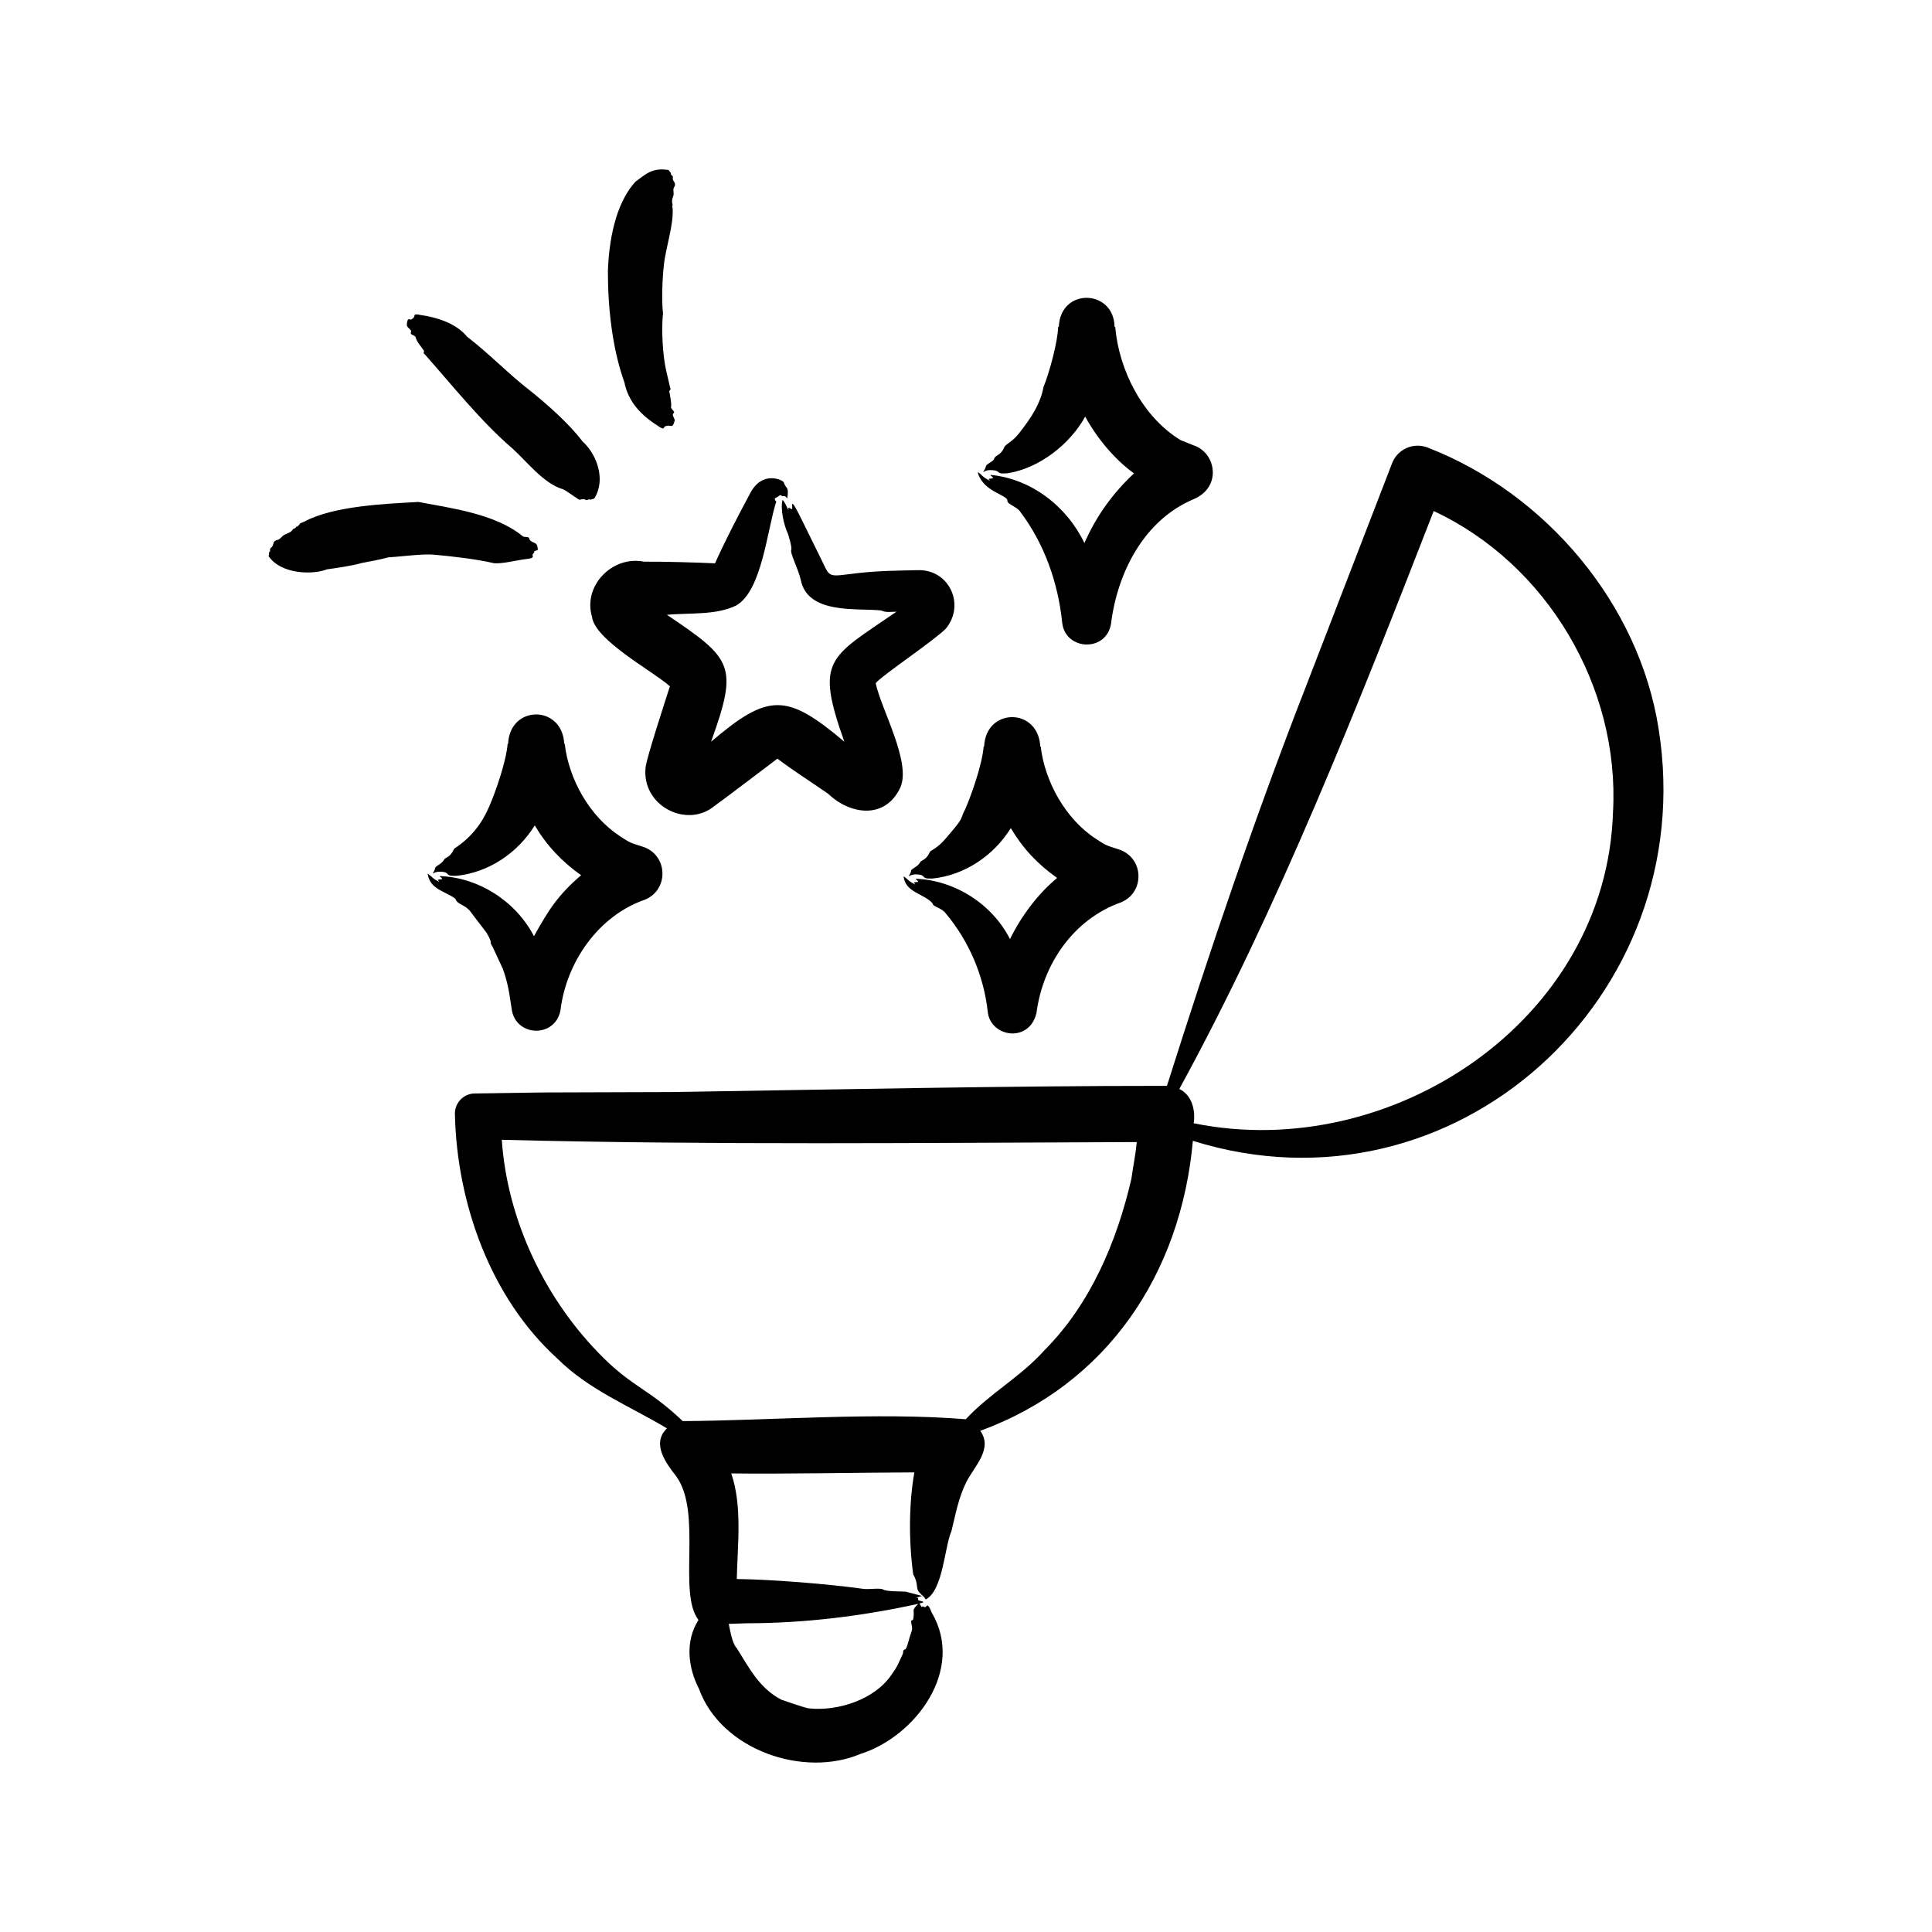 <svg id="Layer_1" enable-background="new 0 0 500 500" viewBox="0 0 500 500" xmlns="http://www.w3.org/2000/svg"><path clip-rule="evenodd" d="m246.214 215.277c3.419-4.005 2.19-3.286 3.573-5.831 1.569-3.585 4.382-11.478 4.788-16.262h.118c.415-10.086 14.019-10.158 14.523 0h.118c1.048 9.091 6.452 18.829 14.304 23.911 2.524 1.635 2.379 1.616 5.745 2.675 6.748 2.067 6.986 11.166.759 13.748-12.312 4.349-20.256 15.988-21.899 28.619-1.825 7.854-11.781 6.335-12.603-.161-.994-9.395-4.885-18.483-10.95-25.676-1.012-1.384-3.356-1.628-3.332-2.514-2.315-2.588-7.105-2.816-7.505-7.007 1.093.722 1.217 1.28 3.038 2.14-.368-.612-.888-.52.727-.695-.011-.374-.588-.535-.626-.802 10.168.388 19.809 6.578 24.393 15.62 2.831-5.795 7.134-11.641 12.196-15.834-5.011-3.533-8.854-7.609-11.993-12.892-4.369 7.102-12 12.237-20.316 13.052-3.244.138-1.345-.95-3.975-1.07-.945-.043-1.31.081-2.139.481 1.109-1.708.149-1.352 1.305-2.086 2.106-1.337 1.234-1.48 2.193-1.979 1.767-.919 1.759-2.223 2.279-2.514 2.475-1.39 3.516-2.871 5.279-4.923zm-133.993-71.734c-3.123-.242-8.571.535-11.731.695-1.536.463-5.415 1.207-7.034 1.498-1.818.597-6.853 1.351-8.816 1.605-3.592 1.441-11.889 1.363-15.138-3.423.337-.897-.072-.867.235-1.07.389-.256-.077-.713.38-1.07 1.068-.835.083-1.666 1.802-2.086.672-.164 1.044-1.075 2.006-1.444 2.137-.82 1.568-1.203 2.156-1.444.239-.076.446-.206.583-.482.471 0 .738-.535 1.075-.909l1.043-.428c7.639-4.089 21.027-4.596 29.512-5.082 8.772 1.653 19.872 3.118 26.864 8.773.471.559 1.888.016 1.803.803.883 1.517 2.213.304 2.204 2.888l-.915.268c.005.053 0 .107.005.107.129.259-.311.478-.428.802-.106.294.78.883-1.524 1.123-2.425.252-6.408 1.354-8.548 1.07-4.467-1.047-10.839-1.776-15.534-2.194zm45.105-73.498c.258-7.172 1.762-17.238 7.172-23.056 2.631-1.908 4.256-3.662 8.538-2.995.508.847.656.66.594.909-.105.421.6.539.508 1.016-.23 1.19 1.151 1.213.278 2.621-.382.617.145 1.387-.193 2.246-.609 1.552-.069 2.016-.171 2.354-.195.643.095.642.01.642.363 4.255-1.835 10.511-2.257 14.871-.392 3.433-.601 9.046-.224 12.464-.449 4.158-.083 10.98.856 14.924 0 0 1.006 4.333 1.006 4.333.367.461-.27.642-.235.909.11.755.649 3.089.465 3.958-.154.727 1.268 1.256.626 1.712-.51.362.234 1.206.331 1.819-.654 2.529-.904.845-2.568 1.604-.312.142-.042 1.165-1.861-.214-4.277-2.678-7.617-6.206-8.596-11.18-3.181-8.842-4.31-19.535-4.279-28.937zm-51.962 14.389c-.215-.323.08-1.583.203-1.712.301-.314.942.214.942-.107 1.471-.66-.218-1.675 2.46-1.07 4.132.572 9.151 2.176 11.881 5.563 5.897 4.546 10.897 9.802 16.171 13.855 4.367 3.475 10.316 8.712 13.678 13.213 3.894 3.489 6.145 10.153 3.065 14.871-1.03.206-.848.386-1.07.214-.25-.193-.791.35-1.118.107-.671-.497-1.569.158-1.792-.107-1.103-.678-3.584-2.538-4.188-2.675-4.913-1.489-9.111-6.996-12.94-10.484-8.112-6.952-15.543-16.297-22.713-24.393-.583-.281-.085-.738-.236-.963-.661-.986-1.862-2.275-2.135-3.424-.157-.664-1.586-.624-1.22-1.284.325-.582-.672-1.039-.988-1.604zm147.756 38.141c-.043-.107-.011-.214 0-.374 1.135.729 1.013 1.249 3.167 2.247-.858-.781-.223-.427.717-.695-.027-.374-.626-.535-.685-.856 10.567 1.002 19.772 8.141 24.328 17.652 3.012-6.905 7.359-12.951 12.833-18.027-5.101-3.697-9.656-9.222-12.63-14.71-3.856 7.04-11.763 13.334-19.995 14.657-3.435.361-1.491-.679-4.231-.803-.947-.043-1.388.071-2.204.535 1.208-1.878.257-1.421 1.434-2.247.315-.221 1.308-.754 1.396-1.123.282-1.184 1.669-.746 2.632-3.049.378-.904 2.207-1.474 3.841-3.638 3.593-4.565 5.551-7.884 6.355-12.036 1.482-3.58 3.714-11.816 3.761-15.513h.177c.408-10.275 14.315-9.762 14.422 0h.177c.958 11.225 7.113 23.375 16.935 29.314 0 0 3.317 1.337 3.317 1.337 5.825 1.856 7.475 10.83 0 13.961-12.905 5.453-19.724 19.136-21.333 32.202-1.241 7.483-11.77 6.936-12.63-.16-1.036-10.306-4.57-20.422-10.773-28.672-.801-1.414-3.467-2.062-3.413-2.942.098-1.62-5.97-2.176-7.598-7.06zm-135.255 110.033c-2.754-2.07-6.57-2.352-7.205-6.526 1.089.719 1.195 1.265 3.033 2.14-.33-.598-.931-.516.733-.695-.016-.374-.594-.535-.631-.802 10.18.369 19.73 6.582 24.398 15.566 3.749-6.736 6.163-10.622 12.202-15.78-4.95-3.49-8.902-7.672-12.004-12.892-4.433 7.167-11.966 12.217-20.316 13.052-3.245.138-1.338-.95-3.975-1.07-.942-.043-1.277.073-2.134.481 1.113-1.711.16-1.362 1.305-2.086 2.106-1.332 1.223-1.476 2.199-1.979 1.709-.881 1.764-2.232 2.273-2.514 4.2-2.765 7.023-6.431 8.853-10.752 1.547-3.537 4.391-11.491 4.782-16.261h.118c.449-10.096 14.011-10.151 14.529 0h.123c1.048 9.158 6.434 18.779 14.293 23.911 2.343 1.527 2.422 1.667 5.751 2.675 6.703 2.029 7.025 11.139.754 13.748-12.078 4.154-20.397 16.205-21.889 28.619-1.387 7.301-11.546 6.893-12.614-.161-.583-3.852-.918-6.753-2.327-10.592l-2.61-5.617c-1.23-1.968.376-.261-1.557-3.638l-4.445-5.831c-1.565-1.632-3.222-1.575-3.639-2.996zm48.121-78.313c.022 0 .038 0 .053.053zm18.771-7.863h.011c-.011 0-.011 0-.011 0zm53.065 11.982c-.021 0-.037 0-.043 0zm-84.609 1.231c.775 6.132 16.14 14.266 20.156 17.974-.799 2.516-5.992 18.327-6.285 20.915-1.135 10.008 10.667 15.982 17.818 10.056 4.461-3.238 11.953-9.003 16.294-12.25 4.354 3.279 8.652 5.975 13.143 9.094 5.558 5.354 14.72 6.828 18.685-1.659 2.84-6.554-4.955-20.164-6.398-26.959 1.375-1.846 14.714-10.733 18.107-14.069 5.179-6.186.964-15.373-7.125-15.191-5.147.116-10.347.162-15.443.749-8.148.924-7.168 1.474-9.645-3.584 0 0-4.766-9.682-4.766-9.682-3.685-7.603-2.498-3.678-2.771-3.263-.952-.288-.963-.805-.963.214-.31-.65-1-2.244-1.503-2.621-.592 2.366.339 6.502 1.375 8.719.121.262 1.135 3.636.888 4.172-.395.857 1.775 4.88 2.434 7.703 1.716 9.165 14.661 7.351 20.809 8.023 1.33.626 2.696.322 3.985.322-17.371 11.983-21.163 12.155-13.491 33.647-14.954-12.613-19.639-12.628-34.492 0 7.113-19.751 5.518-21.427-11.426-32.844 5.673-.544 12.721.169 17.915-2.407 6.694-3.745 8.066-19.853 10.383-26.907-.003-.003-.86-.691-.022-1.016.703-.272.904-.843 1.311-.535.654.495.651-.39 1.562.749.474-3.322-.277-2.229-.92-4.173-.191-.578-5.63-3.24-8.768 2.996-2.966 5.52-6.31 11.944-9.019 17.973-4.581-.226-13.831-.477-18.385-.428-8.094-1.635-15.861 6.154-13.443 14.282zm264.23 50.55c1.82-32.336-17.119-64.302-46.405-77.938-19.549 50.25-40.211 102.745-65.833 149.565 3.233 1.561 4.238 5.46 3.723 8.88 51.169 10.398 106.818-26.533 108.515-80.507zm-124.642 94.895c-3.744 16.147-10.54 32.362-22.493 44.345-6.209 6.956-14.044 11.064-20.37 17.866-23.19-1.9-50.002.325-73.242.481-8.8-8.359-12.88-8.734-20.686-16.529-14.782-14.662-24.712-35.284-26.147-56.274 53.944 1.391 110.435.778 164.334.588-.373 3.744-.923 6.058-1.396 9.523zm-99.469 115.009c14.754.001 29.961-1.863 44.292-5.028-1.919 1.968-.82 1.349-1.268 3.905-.089.508-.647.218-.562.749.363 2.268.417 1.544-.337 3.851-.188.576-.791 3.198-1.193 3.263-.683.111-.485.795-.588 1.123-1.405 2.975-1.285 3.114-3.001 5.51-4.331 6.382-13.79 9.42-21.231 8.666-.797.008-6.318-1.967-7.2-2.247-5.738-2.965-8.362-8.247-11.517-13.266-1.178-1.224-1.647-4.069-2.134-6.366zm235.944-231.301c-5.031-32.511-29.196-61.09-59.778-72.963-3.675-1.444-7.805.374-9.233 4.065l-21.964 56.916c-13.366 34.194-25.258 69.304-36.295 104.203-42.232-.011-85.802.957-128.082 1.604 0 0-33.476.107-33.476.107s-17.813.267-17.813.267c-2.873.161-5.06 2.621-4.9 5.51.543 22.837 9.143 47.323 26.489 63.068 8.084 8.083 18.708 12.297 28.383 18.08-4.073 3.898-.276 8.992 2.402 12.41 6.828 9.397.317 30.128 5.755 37.177-3.524 5.581-2.689 12.31.123 17.813 5.783 15.919 27.153 23.105 41.826 16.85 14.123-4.456 27.164-21.721 18.406-36.588-1.115-2.921-1.28-1.443-1.636-1.391-.382.056-.732-.481-.974 0l-.545-.963c2.282-.4-.099-.673-.316-.802-.103-.414.193-.695-.583-.695l1.589-.428-4.263-1.123c-1.235-.088-4.861.016-5.788-.535-.896-.533-3.828.076-5.419-.214-8.714-1.219-23.647-2.431-32.502-2.514.182-8.801 1.476-18.83-1.434-27.335 13.265.19 34.009-.238 47.394-.267-1.388 7.669-1.51 17.649-.305 26.372 1.409 2.462.627 3.595 1.503 4.6.997 1.144 1.193.952 1.738 1.926 4.525-2.379 4.847-13.632 6.66-17.706 1.104-4.472 1.824-8.659 3.872-12.731 2.086-4.088 6.914-8.539 3.589-13.213 32.817-12.017 51.915-40.6 55.017-75.05 67.589 21.111 131.496-37.172 120.56-106.45z" fill-rule="evenodd"/></svg>